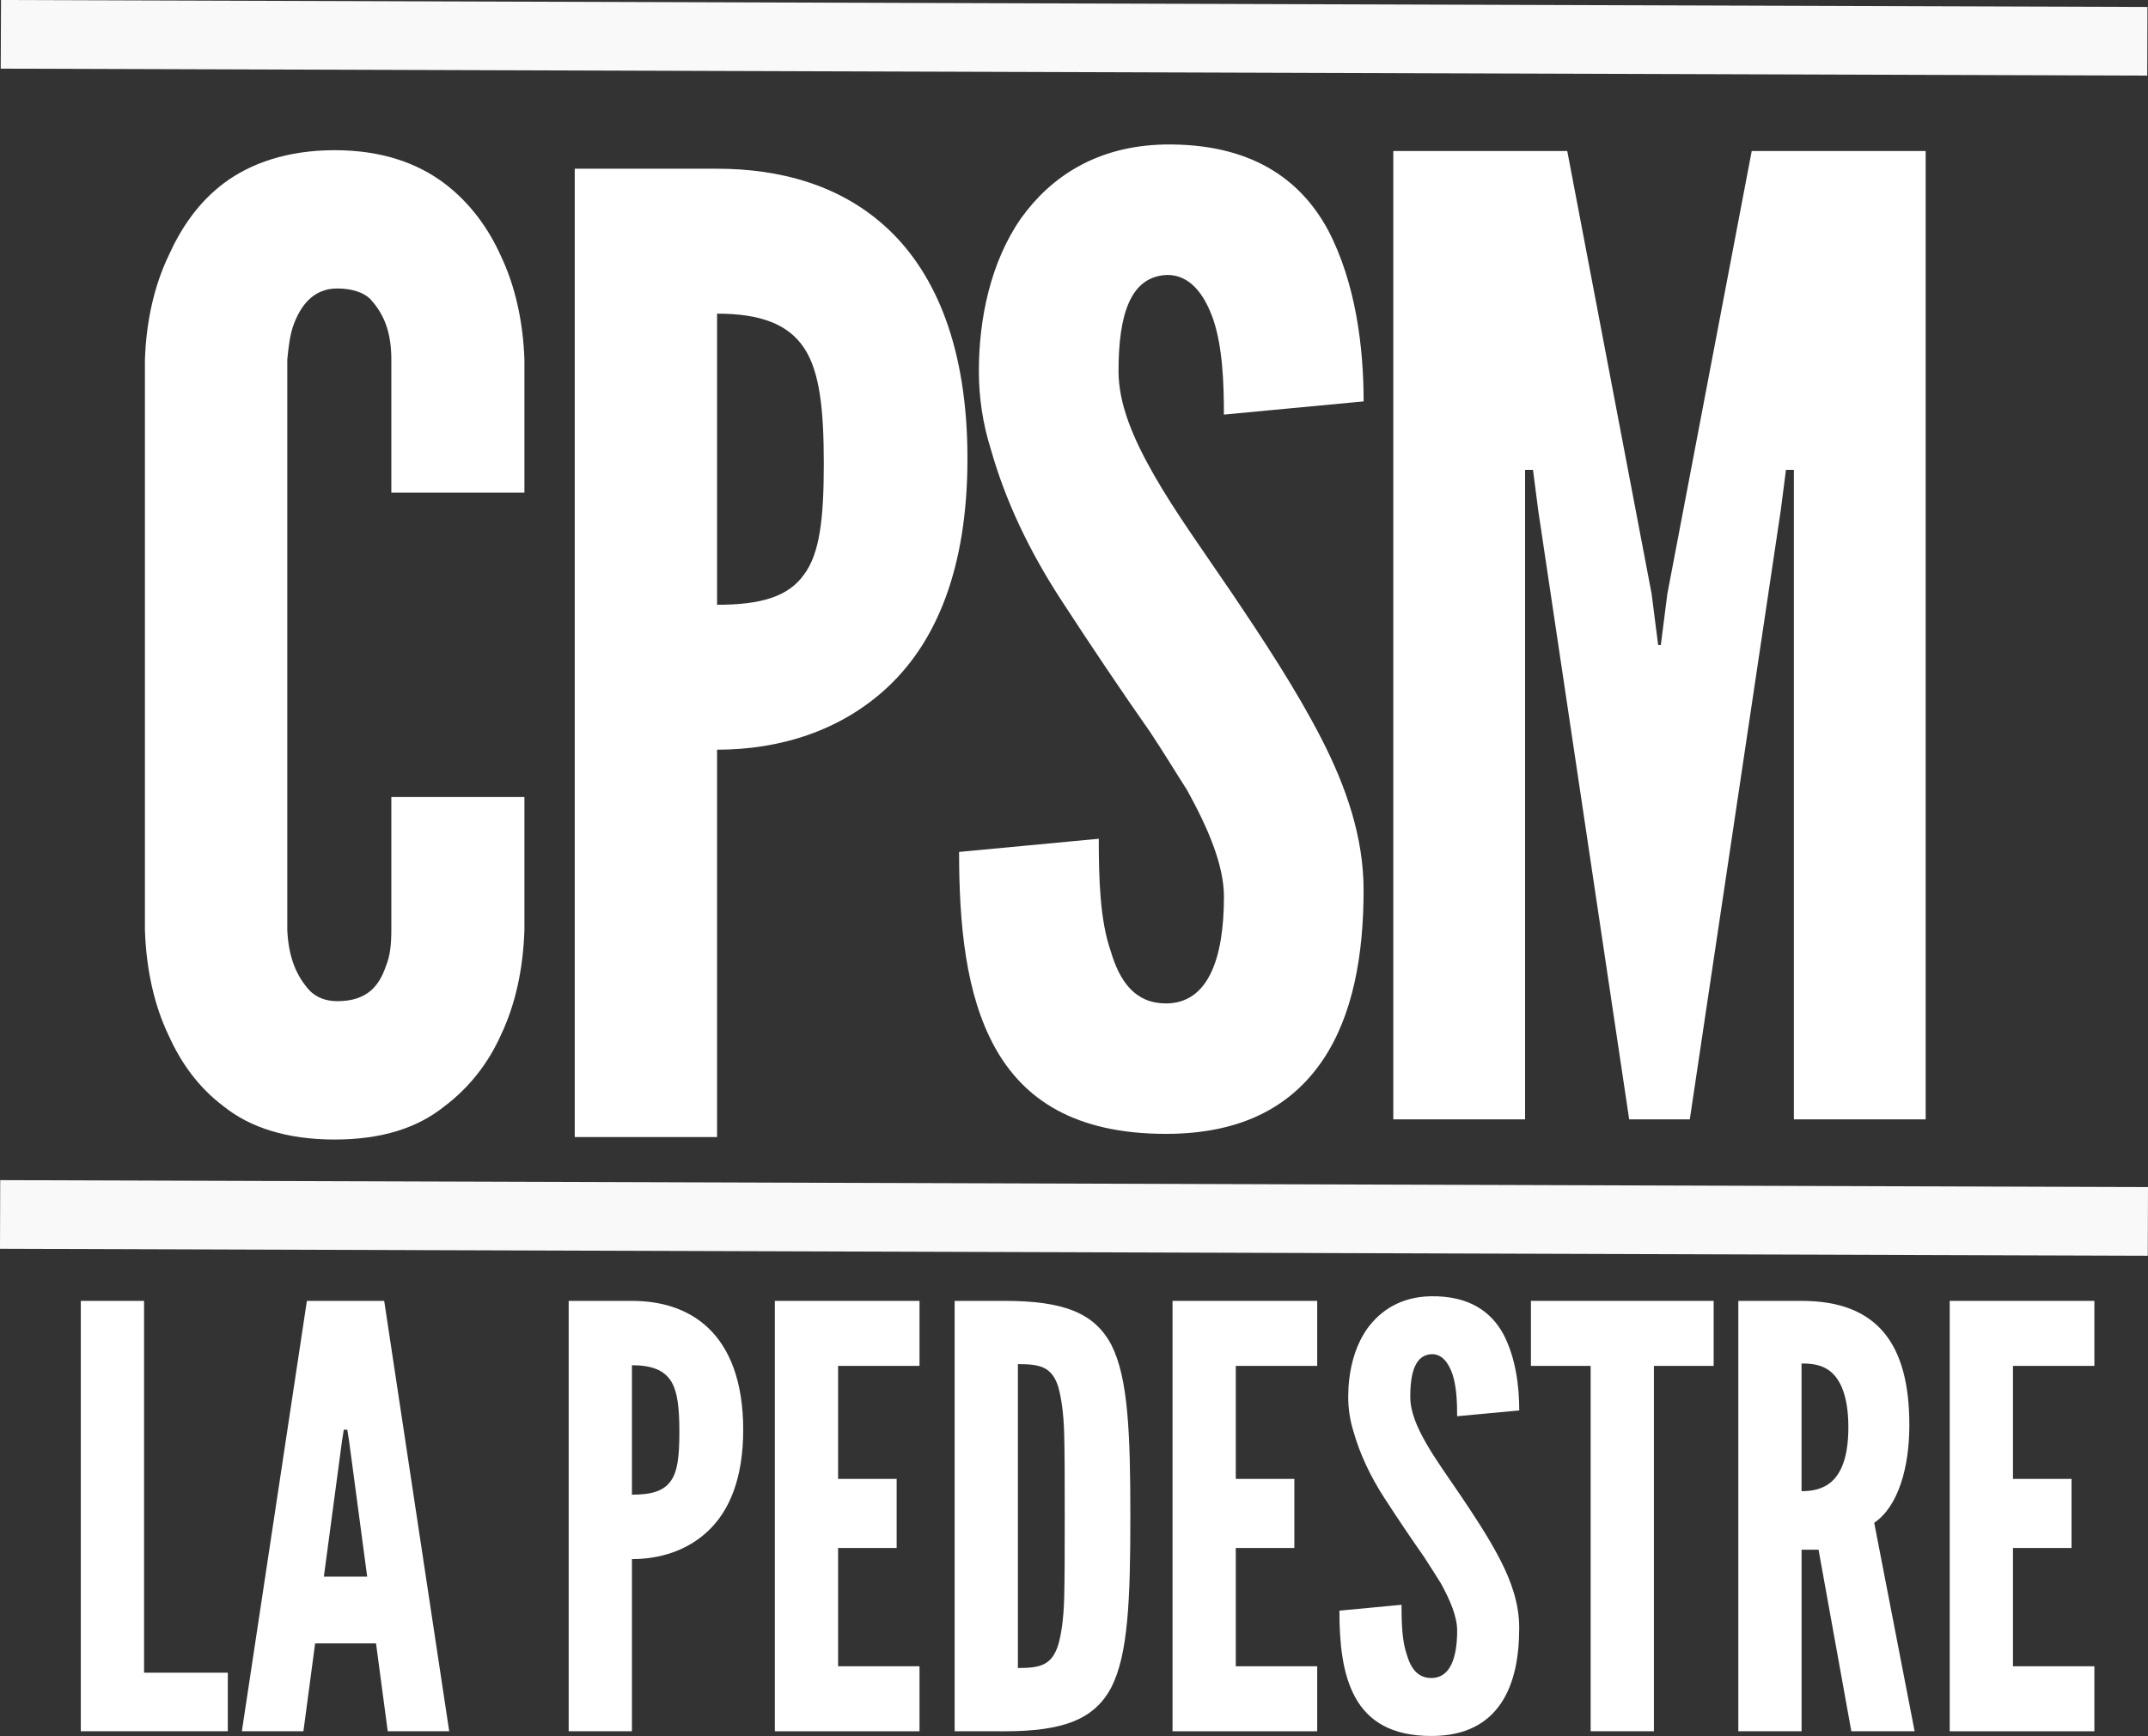 <?xml version="1.0" encoding="UTF-8" standalone="no"?>
<!-- Created with Inkscape (http://www.inkscape.org/) -->

<svg
   width="59.494mm"
   height="48.104mm"
   viewBox="0 0 59.494 48.104"
   version="1.1"
   id="svg27657"
   sodipodi:docname="anagramaBlanco.svg"
   inkscape:version="1.2.1 (9c6d41e410, 2022-07-14)"
   xmlns:inkscape="http://www.inkscape.org/namespaces/inkscape"
   xmlns:sodipodi="http://sodipodi.sourceforge.net/DTD/sodipodi-0.dtd"
   xmlns="http://www.w3.org/2000/svg"
   xmlns:svg="http://www.w3.org/2000/svg">
  <rect x="0" y="0" width="59.494" height="48.104" fill="#333333" stroke="none"/>
  <sodipodi:namedview
     id="namedview27659"
     pagecolor="#ffffff"
     bordercolor="#000000"
     borderopacity="0.25"
     inkscape:showpageshadow="2"
     inkscape:pageopacity="0.0"
     inkscape:pagecheckerboard="0"
     inkscape:deskcolor="#d1d1d1"
     inkscape:document-units="mm"
     showgrid="false"
     inkscape:zoom="2.3786088"
     inkscape:cx="-23.543174"
     inkscape:cy="120.44856"
     inkscape:window-width="1920"
     inkscape:window-height="1027"
     inkscape:window-x="-8"
     inkscape:window-y="-8"
     inkscape:window-maximized="1"
     inkscape:current-layer="layer1" />
  <defs
     id="defs27654" />
  <g
     inkscape:label="Capa 1"
     inkscape:groupmode="layer"
     id="layer1"
     transform="translate(-60.863,-108.088)">
    <g
       id="g3225">
      <g
         aria-label="C"
         transform="scale(1,1)"
         id="text517"
         style="font-size:36.499px;font-family:'League Gothic';-inkscape-font-specification:'League Gothic';fill:#ffffff;stroke-width:1.903;paint-order:markers fill stroke">
        <path
           d="m 75.388,130.169 v 3.686 c -0.036,1.095 -0.255,2.08 -0.657,2.92 -0.328,0.73 -0.839,1.423 -1.569,1.971 -0.73,0.584 -1.715,0.912 -3.029,0.912 -1.314,0 -2.336,-0.328 -3.066,-0.912 -0.73,-0.547 -1.204,-1.241 -1.533,-1.971 -0.401,-0.839 -0.62,-1.825 -0.657,-2.92 v -15.804 c 0.036,-1.058 0.255,-2.044 0.657,-2.883 0.328,-0.73 0.803,-1.46 1.533,-2.007 0.73,-0.547 1.752,-0.912 3.066,-0.912 1.314,0 2.299,0.365 3.029,0.912 0.73,0.547 1.241,1.277 1.569,2.007 0.401,0.839 0.62,1.825 0.657,2.883 v 3.686 h -3.686 v -3.686 c 0,-0.73 -0.182,-1.241 -0.584,-1.679 -0.182,-0.182 -0.511,-0.292 -0.912,-0.292 -0.693,0 -1.022,0.511 -1.204,0.985 -0.109,0.292 -0.146,0.62 -0.182,0.985 v 15.804 c 0.036,0.766 0.255,1.277 0.62,1.679 0.182,0.182 0.438,0.292 0.766,0.292 0.839,0 1.168,-0.438 1.35,-0.985 0.109,-0.256 0.146,-0.584 0.146,-0.985 v -3.686 z"
           id="path3135" />
      </g>
      <g
         aria-label="P"
         transform="scale(1,1)"
         id="text521"
         style="font-size:36.499px;font-family:'League Gothic';-inkscape-font-specification:'League Gothic';fill:#ffffff;stroke-width:1.903;paint-order:markers fill stroke">
        <path
           d="m 76.782,112.762 h 3.942 c 1.715,0 3.431,0.438 4.745,1.679 1.314,1.241 2.19,3.285 2.19,6.351 0,3.066 -0.876,5.073 -2.19,6.314 -1.314,1.241 -3.029,1.752 -4.745,1.752 v 10.731 h -3.942 z m 3.942,12.081 c 1.204,0 1.971,-0.219 2.409,-0.839 0.438,-0.584 0.547,-1.569 0.547,-3.066 0,-1.496 -0.109,-2.555 -0.547,-3.212 -0.438,-0.657 -1.204,-0.949 -2.409,-0.949 z"
           id="path3140" />
      </g>
      <g
         aria-label="S"
         transform="scale(1,1)"
         id="text525"
         style="font-size:36.499px;font-family:'League Gothic';-inkscape-font-specification:'League Gothic';fill:#ffffff;stroke-width:1.903;paint-order:markers fill stroke">
        <path
           d="m 94.762,119.574 c 0,-0.876 -0.036,-1.861 -0.292,-2.628 -0.255,-0.73 -0.657,-1.241 -1.277,-1.241 -1.022,0.036 -1.35,1.095 -1.35,2.664 0,0.912 0.401,1.861 0.985,2.883 0.584,1.022 1.35,2.08 2.117,3.212 0.912,1.35 1.825,2.737 2.518,4.088 0.693,1.35 1.168,2.737 1.168,4.197 0,1.788 -0.292,3.467 -1.131,4.708 -0.839,1.241 -2.19,2.044 -4.343,2.044 -2.518,0 -3.942,-0.949 -4.745,-2.409 -0.803,-1.46 -0.985,-3.394 -0.985,-5.402 l 3.869,-0.365 c 0,1.131 0.036,2.263 0.328,3.102 0.255,0.876 0.693,1.46 1.533,1.46 1.168,0 1.606,-1.241 1.606,-2.956 0,-0.876 -0.438,-1.898 -1.022,-2.956 -0.328,-0.511 -0.657,-1.058 -1.022,-1.606 -0.766,-1.095 -1.606,-2.336 -2.482,-3.686 -0.876,-1.35 -1.533,-2.737 -1.934,-4.161 -0.219,-0.693 -0.328,-1.423 -0.328,-2.153 0,-1.46 0.328,-3.029 1.168,-4.234 0.839,-1.168 2.117,-2.007 3.978,-2.044 2.372,-0.036 3.759,0.949 4.526,2.372 0.766,1.46 0.985,3.248 0.985,4.745 z"
           id="path3145" />
      </g>
      <g
         aria-label="M"
         transform="scale(1,1)"
         id="text529"
         style="font-size:36.499px;font-family:'League Gothic';-inkscape-font-specification:'League Gothic';fill:#ffffff;stroke-width:1.903;paint-order:markers fill stroke">
        <path
           d="m 105.987,139.099 -2.518,-16.863 -0.146,-1.131 h -0.219 v 17.994 h -3.65 v -26.827 h 4.818 l 2.336,12.264 0.182,1.423 h 0.073 l 0.182,-1.423 2.336,-12.264 h 4.818 v 26.827 h -3.65 V 121.105 h -0.219 l -0.146,1.131 -2.518,16.863 z"
           id="path3150" />
      </g>
      <path
         style="color:#000000;fill:#f9f9f9;paint-order:markers fill stroke"
         d="m 60.869,140.783 -0.006,1.902 59.488,0.193 0.006,-1.902 z"
         id="path531" />
      <path
         style="color:#000000;fill:#f9f9f9;paint-order:markers fill stroke"
         d="m 60.891,108.088 -0.008,1.902 59.453,0.193 0.006,-1.902 z"
         id="path533" />
      <g
         aria-label="LA PEDESTRE"
         transform="scale(1,1)"
         id="text537"
         style="font-size:16.222px;font-family:'League Gothic';-inkscape-font-specification:'League Gothic';fill:#ffffff;stroke-width:1.903;paint-order:markers fill stroke">
        <path
           d="m 63.101,144.128 h 1.752 v 10.301 h 2.32 v 1.622 h -4.072 z"
           id="path3163" />
        <path
           d="m 67.562,156.051 1.801,-11.923 h 2.141 l 1.801,11.923 h -1.703 l -0.324,-2.433 h -1.687 l -0.324,2.433 z m 2.969,-8.046 -0.049,-0.308 h -0.097 l -0.049,0.308 -0.503,3.763 h 1.2 z"
           id="path3165" />
        <path
           d="m 76.614,144.128 h 1.752 c 0.762,0 1.525,0.195 2.109,0.746 0.584,0.552 0.973,1.46 0.973,2.823 0,1.363 -0.389,2.255 -0.973,2.806 -0.584,0.552 -1.346,0.779 -2.109,0.779 v 4.769 h -1.752 z m 1.752,5.369 c 0.535,0 0.876,-0.097 1.071,-0.373 0.195,-0.26 0.243,-0.698 0.243,-1.363 0,-0.665 -0.049,-1.136 -0.243,-1.428 -0.195,-0.292 -0.535,-0.422 -1.071,-0.422 z"
           id="path3167" />
        <path
           d="m 82.324,144.128 h 4.007 v 1.801 h -2.255 v 3.131 h 1.622 v 1.914 h -1.622 v 3.277 h 2.255 v 1.801 h -4.007 z"
           id="path3169" />
        <path
           d="m 87.304,156.051 v -11.923 h 1.379 c 1.622,0 2.498,0.324 2.969,1.233 0.454,0.908 0.519,2.401 0.519,4.737 0,2.336 -0.065,3.812 -0.519,4.721 -0.47,0.908 -1.346,1.233 -2.969,1.233 z m 1.752,-1.752 c 0.6,0 0.941,-0.065 1.119,-0.649 0.081,-0.276 0.146,-0.698 0.162,-1.265 0.016,-0.568 0.016,-1.33 0.016,-2.304 0,-0.973 0,-1.736 -0.016,-2.303 -0.016,-0.552 -0.081,-0.973 -0.162,-1.265 -0.178,-0.568 -0.519,-0.633 -1.119,-0.633 z"
           id="path3171" />
        <path
           d="m 93.339,144.128 h 4.007 v 1.801 h -2.255 v 3.131 h 1.622 v 1.914 h -1.622 v 3.277 h 2.255 v 1.801 h -4.007 z"
           id="path3173" />
        <path
           d="m 101.222,147.324 c 0,-0.389 -0.016,-0.827 -0.13,-1.168 -0.114,-0.324 -0.292,-0.552 -0.568,-0.552 -0.454,0.016 -0.6,0.487 -0.6,1.184 0,0.406 0.178,0.827 0.438,1.282 0.26,0.454 0.6,0.925 0.941,1.428 0.406,0.6 0.811,1.217 1.119,1.817 0.308,0.6 0.519,1.217 0.519,1.866 0,0.795 -0.13,1.541 -0.503,2.093 -0.373,0.552 -0.973,0.908 -1.93,0.908 -1.119,0 -1.752,-0.422 -2.109,-1.071 -0.357,-0.649 -0.438,-1.509 -0.438,-2.401 l 1.72,-0.162 c 0,0.503 0.016,1.006 0.146,1.379 0.114,0.389 0.308,0.649 0.681,0.649 0.519,0 0.714,-0.552 0.714,-1.314 0,-0.389 -0.195,-0.844 -0.454,-1.314 -0.146,-0.227 -0.292,-0.47 -0.454,-0.714 -0.341,-0.487 -0.714,-1.038 -1.103,-1.638 -0.389,-0.6 -0.681,-1.217 -0.86,-1.849 -0.097,-0.308 -0.146,-0.633 -0.146,-0.957 0,-0.649 0.146,-1.346 0.519,-1.882 0.373,-0.519 0.941,-0.892 1.768,-0.908 1.054,-0.016 1.671,0.422 2.012,1.054 0.341,0.649 0.438,1.444 0.438,2.109 z"
           id="path3175" />
        <path
           d="m 103.266,145.929 v -1.801 h 5.061 v 1.801 h -1.655 v 10.122 h -1.752 v -10.122 z"
           id="path3177" />
        <path
           d="m 112.14,156.051 -0.908,-5.029 h -0.47 v 5.029 h -1.752 v -11.923 h 1.752 c 2.093,0 2.985,1.184 2.985,3.439 0,1.184 -0.308,2.255 -0.973,2.709 l 1.119,5.775 z M 110.761,149.4 c 0.243,0 0.568,-0.033 0.827,-0.26 0.26,-0.227 0.47,-0.665 0.47,-1.509 0,-0.844 -0.211,-1.298 -0.47,-1.525 -0.26,-0.227 -0.584,-0.243 -0.827,-0.243 z"
           id="path3179" />
        <path
           d="m 114.865,144.128 h 4.007 v 1.801 h -2.255 v 3.131 h 1.622 v 1.914 h -1.622 v 3.277 h 2.255 v 1.801 h -4.007 z"
           id="path3181" />
      </g>
    </g>
  </g>
</svg>
